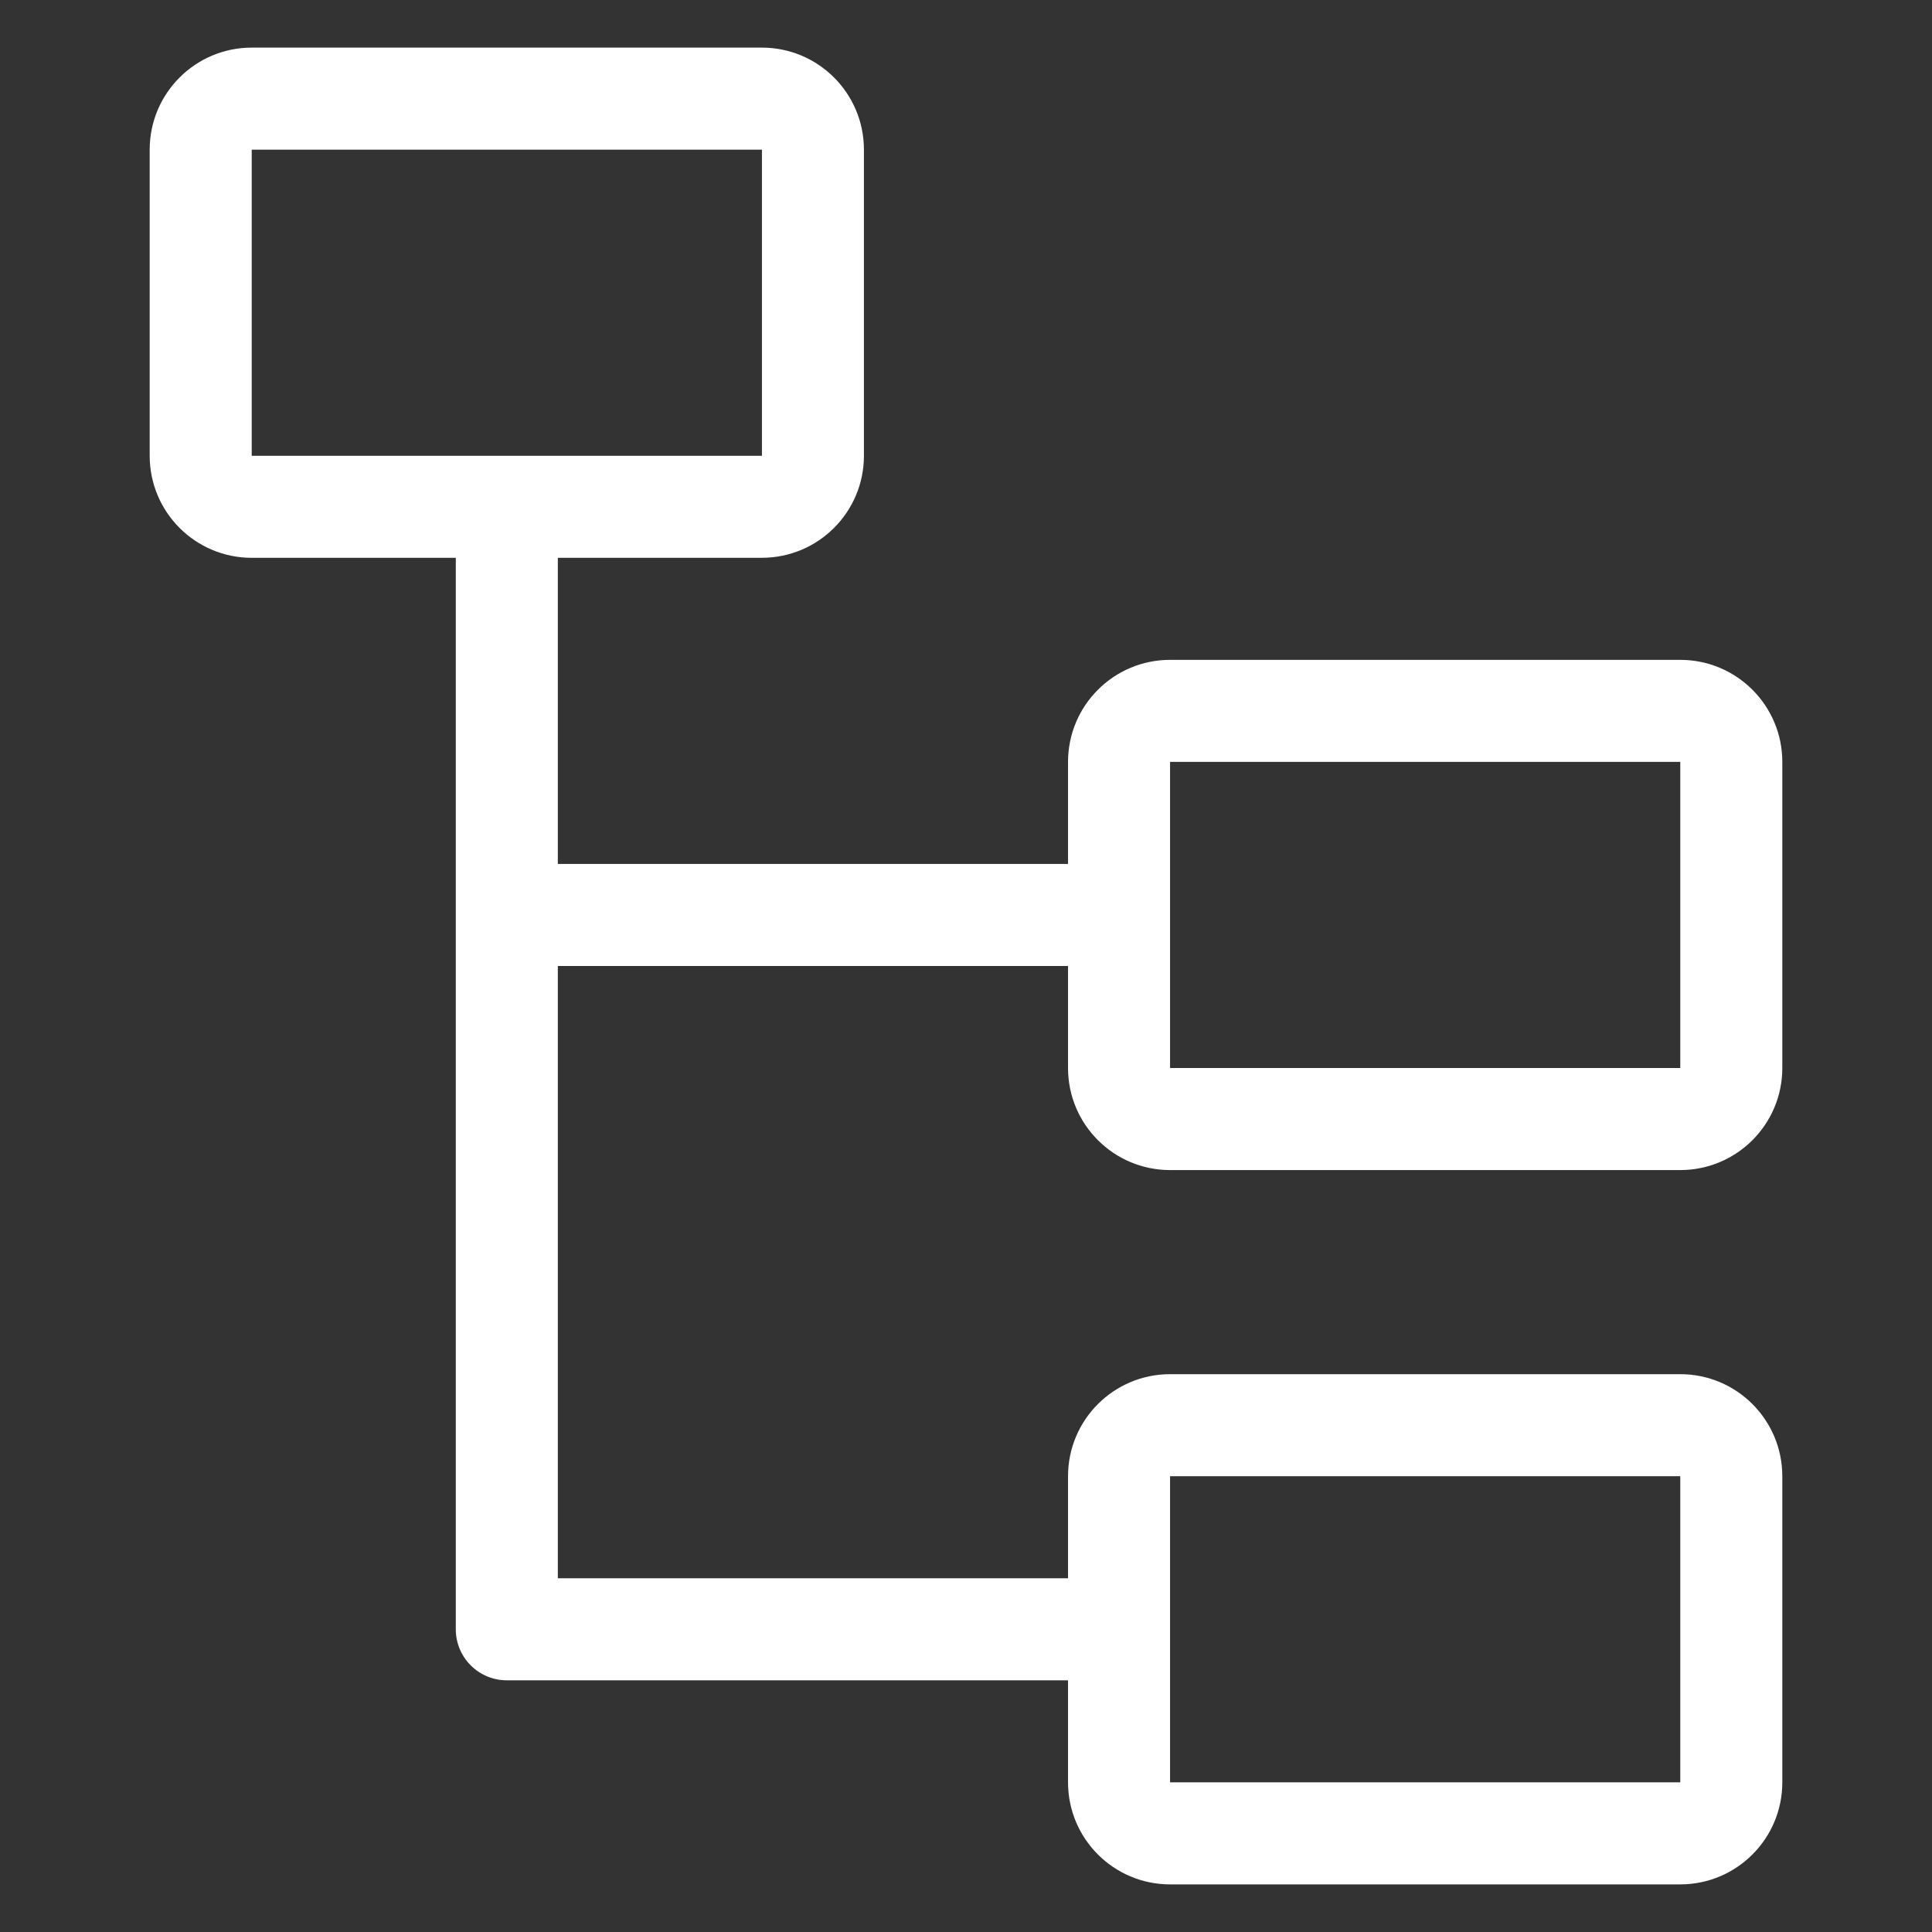 <?xml version="1.0" encoding="UTF-8" standalone="no"?>
<!-- Tree View icon by Arthur Shlain from Usefulicons.com -->

<svg
   xml:space="preserve"
   version="1.1"
   x="0px"
   y="0px"
   viewBox="0 0 48 48"
   width="192"
   height="192"
   id="svg1"
   sodipodi:docname="tree-view.svg"
   xmlns:inkscape="http://www.inkscape.org/namespaces/inkscape"
   xmlns:sodipodi="http://sodipodi.sourceforge.net/DTD/sodipodi-0.dtd"
   xmlns="http://www.w3.org/2000/svg"
   xmlns:svg="http://www.w3.org/2000/svg"><rect x="0" y="0" width="48" height="48" fill="#333333" stroke="none"/><defs
     id="defs1" /><sodipodi:namedview
     id="namedview1"
     pagecolor="#ffffff"
     bordercolor="#000000"
     borderopacity="0.25"
     inkscape:showpageshadow="2"
     inkscape:pageopacity="0.0"
     inkscape:pagecheckerboard="0"
     inkscape:deskcolor="#d1d1d1" /><path
     d="m 29.07,29.07 h 12.676 c 1.4,0 2.535,-1.135 2.535,-2.535 v -7.606 c 0,-1.4 -1.135,-2.535 -2.535,-2.535 H 29.07 c -1.4,0 -2.535,1.135 -2.535,2.535 v 2.535 H 13.859 v -7.606 h 5.07 c 1.4,0 2.535,-1.135 2.535,-2.535 V 3.718 c 0,-1.4 -1.135,-2.535 -2.535,-2.535 H 6.254 c -1.4,0 -2.535,1.135 -2.535,2.535 v 7.606 c 0,1.4 1.135,2.535 2.535,2.535 h 5.07 v 26.62 c 0,0.7 0.567,1.268 1.268,1.268 H 26.535 v 2.535 c 0,1.4 1.135,2.535 2.535,2.535 h 12.676 c 1.4,0 2.535,-1.135 2.535,-2.535 v -7.606 c 0,-1.4 -1.135,-2.535 -2.535,-2.535 H 29.07 c -1.4,0 -2.535,1.135 -2.535,2.535 v 2.535 H 13.859 V 24 H 26.535 v 2.535 c 0,1.4 1.135,2.535 2.535,2.535 z m 0,-10.141 H 41.746 V 26.535 H 29.07 Z M 6.254,11.324 V 3.718 H 18.93 V 11.324 Z M 29.07,36.676 h 12.676 v 7.606 H 29.07 Z"
     stroke="none"
     id="path1"
     style="fill:#ffffff;stroke-width:0.507" /></svg>
